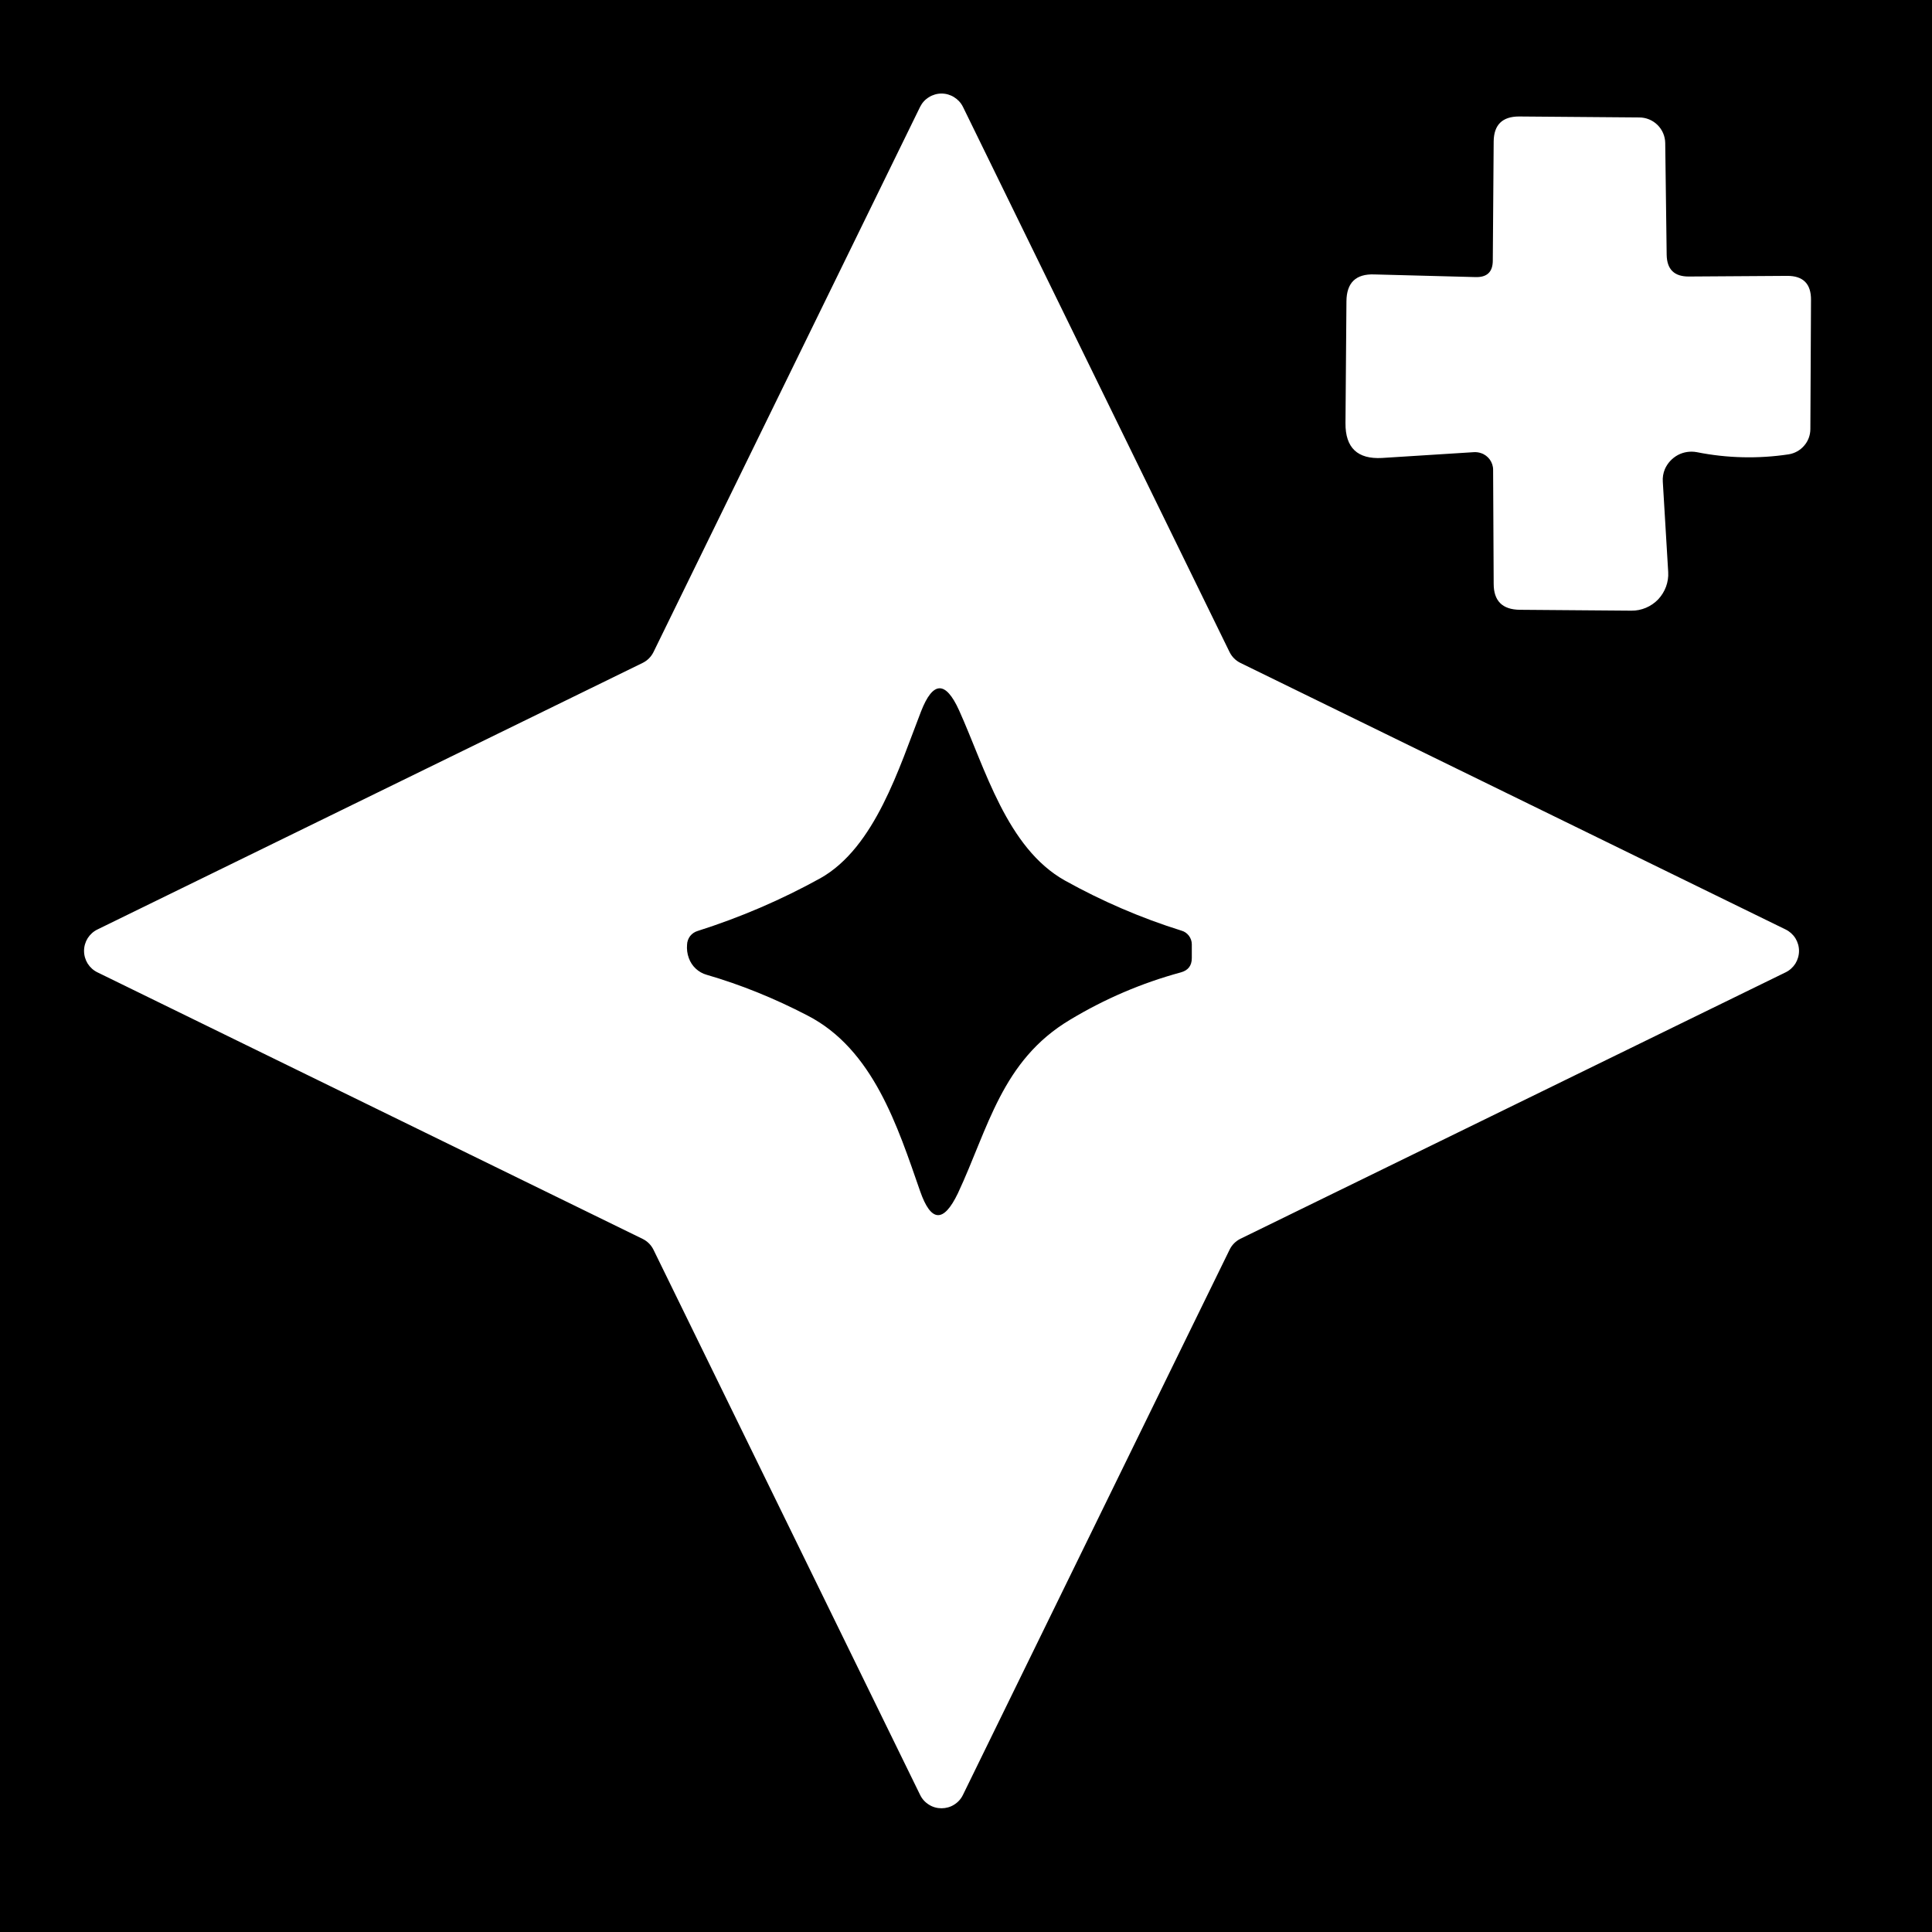 <svg width="24" height="24" viewBox="0 0 24 24" fill="none" xmlns="http://www.w3.org/2000/svg">
<rect width="24" height="24" fill="black"/>
<path d="M15.409 8.235L22.181 11.546C22.231 11.57 22.273 11.608 22.303 11.655C22.332 11.702 22.348 11.757 22.348 11.812C22.348 11.868 22.332 11.923 22.303 11.97C22.273 12.017 22.231 12.055 22.181 12.079L15.408 15.389C15.35 15.418 15.302 15.466 15.274 15.525L11.962 22.297C11.938 22.347 11.9 22.389 11.853 22.418C11.806 22.448 11.751 22.463 11.696 22.463C11.64 22.463 11.586 22.448 11.539 22.418C11.492 22.389 11.454 22.347 11.43 22.297L8.118 15.525C8.089 15.466 8.042 15.419 7.983 15.39L1.211 12.079C1.161 12.055 1.119 12.017 1.089 11.97C1.06 11.923 1.044 11.868 1.044 11.812C1.044 11.757 1.06 11.702 1.089 11.655C1.119 11.608 1.161 11.57 1.211 11.546L7.983 8.235C8.042 8.206 8.089 8.159 8.118 8.1L11.43 1.327C11.455 1.277 11.492 1.236 11.54 1.207C11.586 1.178 11.641 1.162 11.696 1.162C11.751 1.162 11.806 1.178 11.852 1.207C11.899 1.236 11.937 1.277 11.962 1.327L15.274 8.1C15.303 8.159 15.35 8.206 15.409 8.235ZM10.192 10.909C9.706 11.178 9.195 11.397 8.666 11.565C8.629 11.576 8.597 11.598 8.573 11.628C8.55 11.659 8.536 11.696 8.535 11.734C8.53 11.791 8.537 11.848 8.557 11.902C8.575 11.952 8.604 11.996 8.642 12.032C8.681 12.068 8.727 12.095 8.778 12.109C9.198 12.231 9.616 12.399 10.031 12.615C10.848 13.035 11.152 13.999 11.43 14.797C11.565 15.185 11.721 15.194 11.899 14.824C12.277 14.017 12.442 13.174 13.294 12.667C13.726 12.407 14.184 12.211 14.67 12.079C14.76 12.054 14.805 11.995 14.805 11.902V11.73C14.805 11.692 14.792 11.655 14.769 11.624C14.746 11.594 14.714 11.571 14.677 11.561C14.175 11.404 13.69 11.195 13.23 10.939C12.506 10.534 12.24 9.547 11.914 8.824C11.746 8.454 11.589 8.459 11.441 8.839C11.171 9.532 10.871 10.526 10.192 10.909ZM18.308 5.617L17.168 5.689C16.863 5.706 16.712 5.562 16.714 5.257L16.726 3.742C16.728 3.512 16.843 3.401 17.071 3.409L18.327 3.442C18.472 3.447 18.544 3.379 18.544 3.236L18.555 1.755C18.558 1.55 18.663 1.447 18.871 1.447L20.363 1.459C20.448 1.459 20.529 1.492 20.59 1.552C20.65 1.611 20.685 1.692 20.686 1.777L20.704 3.165C20.707 3.347 20.799 3.437 20.982 3.435L22.197 3.427C22.399 3.425 22.499 3.525 22.497 3.727L22.489 5.329C22.489 5.405 22.462 5.479 22.412 5.536C22.363 5.594 22.294 5.632 22.219 5.644C21.84 5.701 21.455 5.692 21.079 5.617C20.999 5.602 20.916 5.614 20.844 5.652C20.772 5.691 20.715 5.752 20.682 5.827C20.661 5.877 20.652 5.931 20.656 5.985L20.723 7.106C20.727 7.168 20.717 7.23 20.696 7.288C20.674 7.347 20.641 7.4 20.599 7.445C20.556 7.49 20.504 7.526 20.447 7.55C20.39 7.574 20.328 7.587 20.266 7.586L18.878 7.575C18.663 7.572 18.555 7.465 18.555 7.252L18.548 5.839C18.549 5.793 18.534 5.747 18.507 5.709C18.48 5.672 18.442 5.643 18.398 5.629C18.369 5.619 18.338 5.615 18.308 5.617Z" fill="white"/>
</svg>
